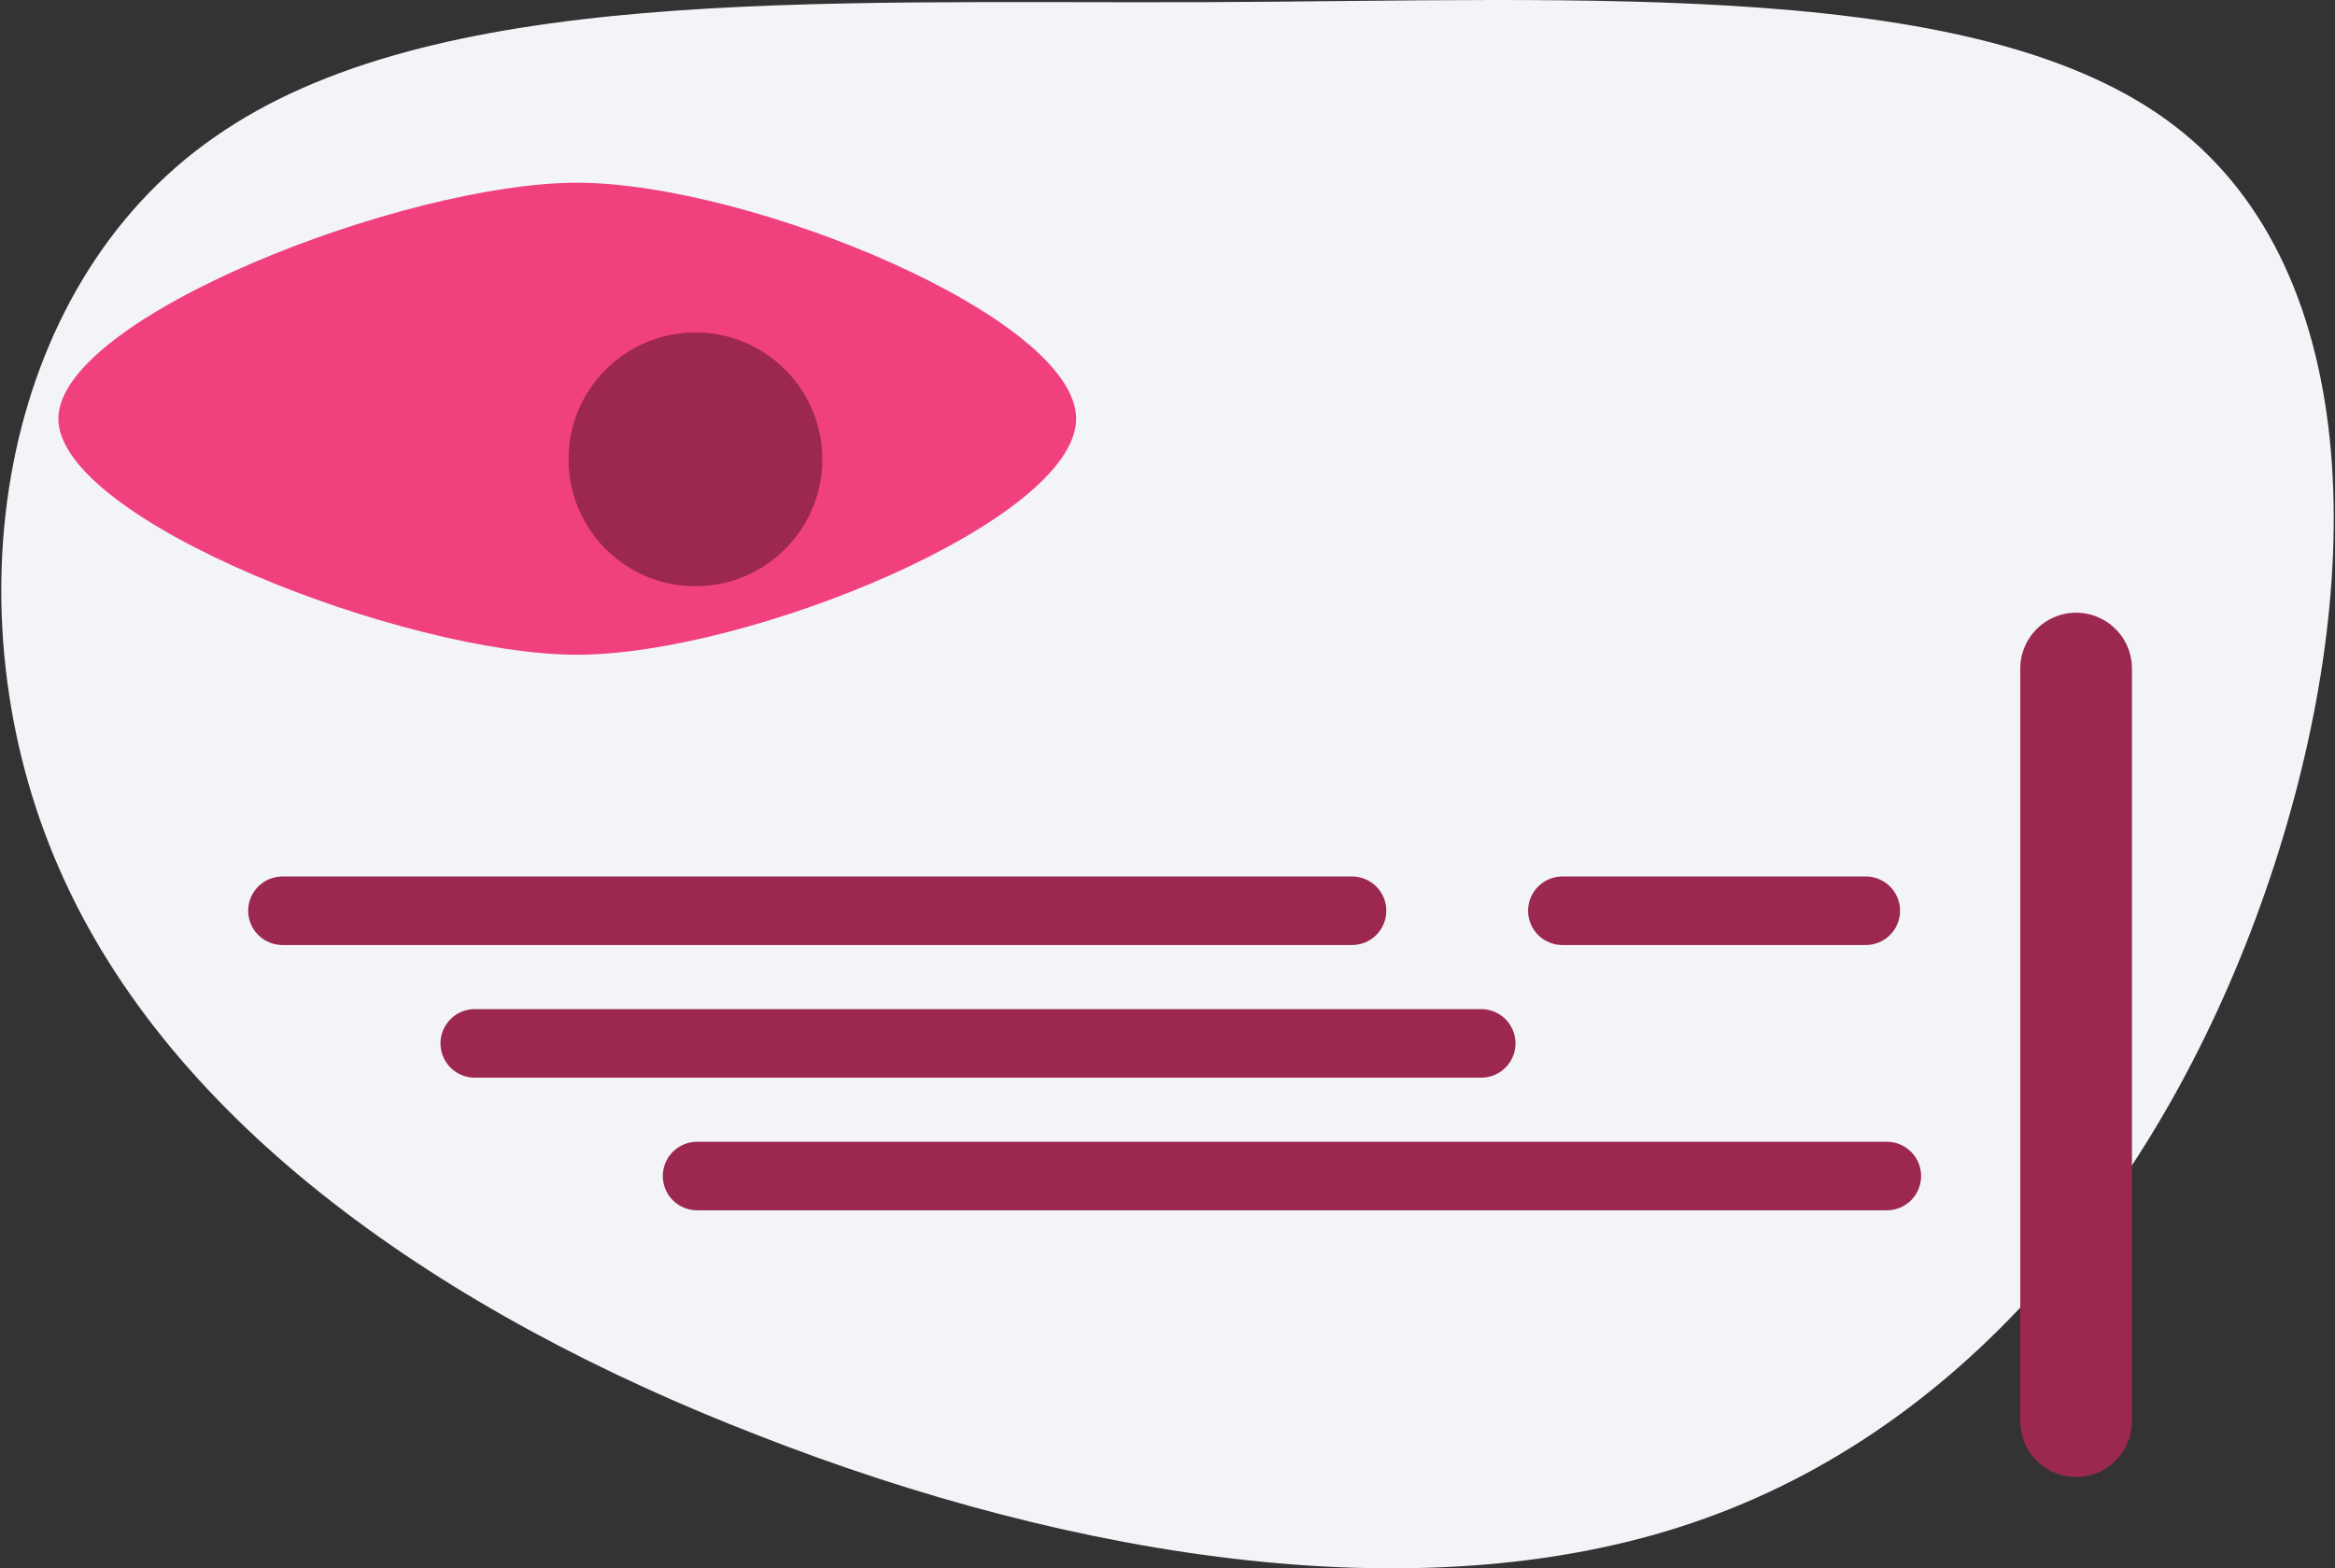 <svg width="920" height="618" viewBox="0 0 920 618" fill="none" xmlns="http://www.w3.org/2000/svg">
<rect x="0" y="0" width="920" height="618" fill="#333333" stroke="none"/>
<path d="M856.791 49.586C933.03 108.066 932.311 233.627 894.191 346.575C856.071 459.523 780.551 559.284 671.946 598.271C564.06 637.258 423.089 614.324 298.66 565.59C174.231 517.43 67.065 442.896 23.191 341.988C-20.683 241.654 -1.263 113.8 84.326 54.172C169.916 -6.028 320.956 1.425 474.155 0.852C626.634 0.279 780.551 -8.895 856.791 49.586Z" fill="#F2F4F8"/>
<path d="M111.285 358.881L532.71 358.881" stroke="#9C2850" stroke-width="27" stroke-linecap="round"/>
<path d="M615.574 358.881L735.136 358.881" stroke="#9C2850" stroke-width="27" stroke-linecap="round"/>
<path d="M187.047 411.149H583.612" stroke="#9C2850" stroke-width="27" stroke-linecap="round"/>
<path d="M274.646 463.417L743.422 463.418" stroke="#9C2850" stroke-width="27" stroke-linecap="round"/>
<path d="M818 263.435L818 560" stroke="#9C2850" stroke-width="44" stroke-linecap="round"/>
<path d="M424 165C424 205.003 294.977 258 227.339 258C159.701 258 23 205.003 23 165C23 124.997 159.701 72 227.339 72C294.977 72 424 124.997 424 165Z" fill="#F0417E"/>
<circle cx="274" cy="181" r="50" fill="#9C2850"/>
</svg>
